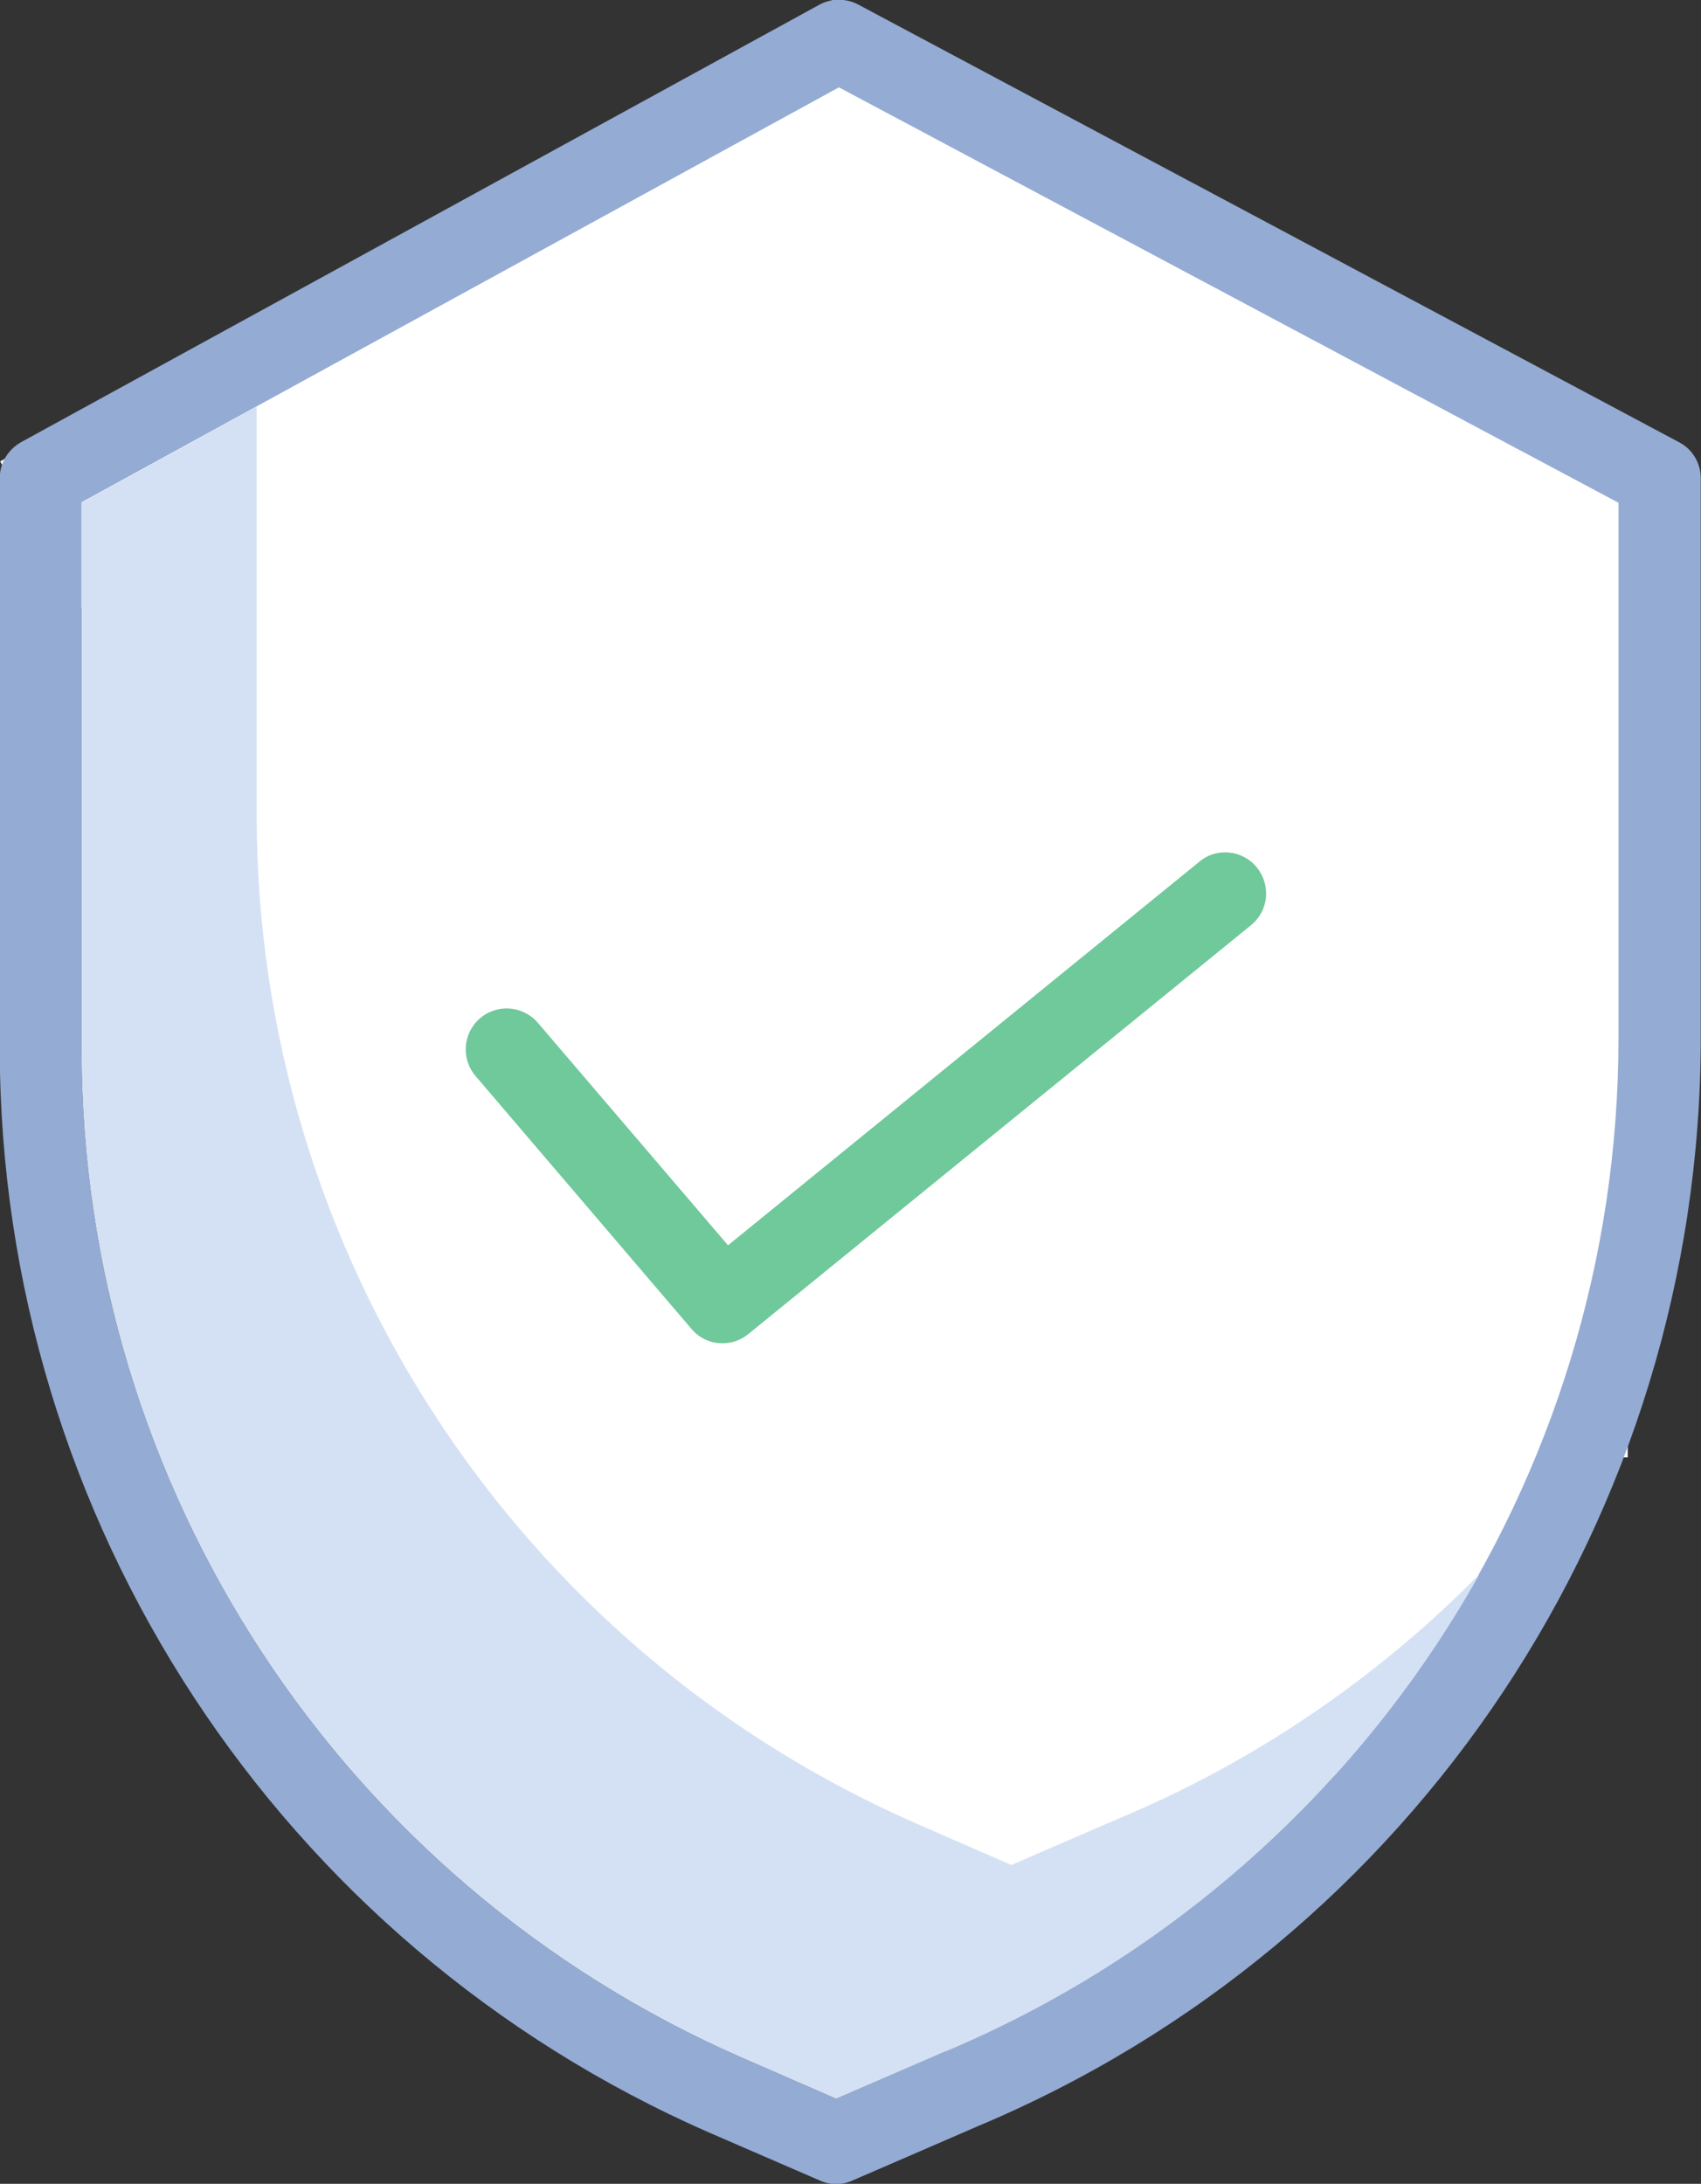 <svg enable-background="new 0 0 368.1 472.6" viewBox="0 0 368.1 472.6" xmlns="http://www.w3.org/2000/svg"><rect x="0" y="0" width="368.1" height="472.6" fill="#333333" stroke="none"/><g transform="translate(-.056)"><g fill="#fff"><path d="m188.9 70c90.4 0 163.6 73.3 163.6 163.6v21.1c0 90.4-73.3 163.6-163.6 163.6-90.4 0-163.6-73.3-163.6-163.6v-21.1c0-90.4 73.3-163.6 163.6-163.6z"/><path d="m120.2 36.8h205.9v208.4h-205.9z" transform="matrix(.469 -.883 .883 .469 -6.13 271.929)"/><path d="m38.3 36.7h205.9v211h-205.9z" transform="matrix(.875 -.485 .485 .875 -51.223 86.311)"/><path d="m141.3 109.5h211v205.9h-211z"/></g><path d="m156.4 290.7c-2.6 0-5-1.1-6.7-3.1l-46.7-54.7c-3.2-3.7-2.8-9.3.9-12.5s9.3-2.8 12.5.9c0 0 .1.1.1.1l41.1 48.1 102.1-83.1c3.8-3.1 9.4-2.4 12.4 1.4s2.5 9.3-1.3 12.4l-108.8 88.5c-1.6 1.3-3.5 2-5.6 2z" fill="#6fc99a"/><path d="m153.5 461.5 24 10.4c2.2 1 4.8 1 7 0l27-11.7c94.9-39.8 156.6-132.7 156.6-235.6v-121.1c0-3.3-1.8-6.3-4.7-7.8l-177.6-94.7c-2.6-1.4-5.8-1.4-8.4 0l-172.8 94.7c-2.8 1.6-4.6 4.5-4.6 7.8v123.6c.2 101.7 60.4 193.6 153.5 234.4zm-135.8-352.8 163.9-89.8 168.7 89.9v115.9c0 95.8-57.5 182.2-145.8 219.3h-.1l-23.4 10.2-20.4-8.9c-86.7-37.9-142.8-123.5-142.9-218.1z" fill="#94abd4"/><path d="m242.5 393.4-23.6 10.2-20.4-8.9c-86.7-37.9-142.8-123.5-142.9-218.1v-88.6l-37.9 20.8v118.4c.1 94.6 56.2 180.2 142.9 218.1l20.4 8.9 23.5-10.2h.1c49-20.6 89.6-57 115.6-103.3-22.2 22.5-48.6 40.5-77.7 52.7z" fill="#d4e1f4"/></g></svg>